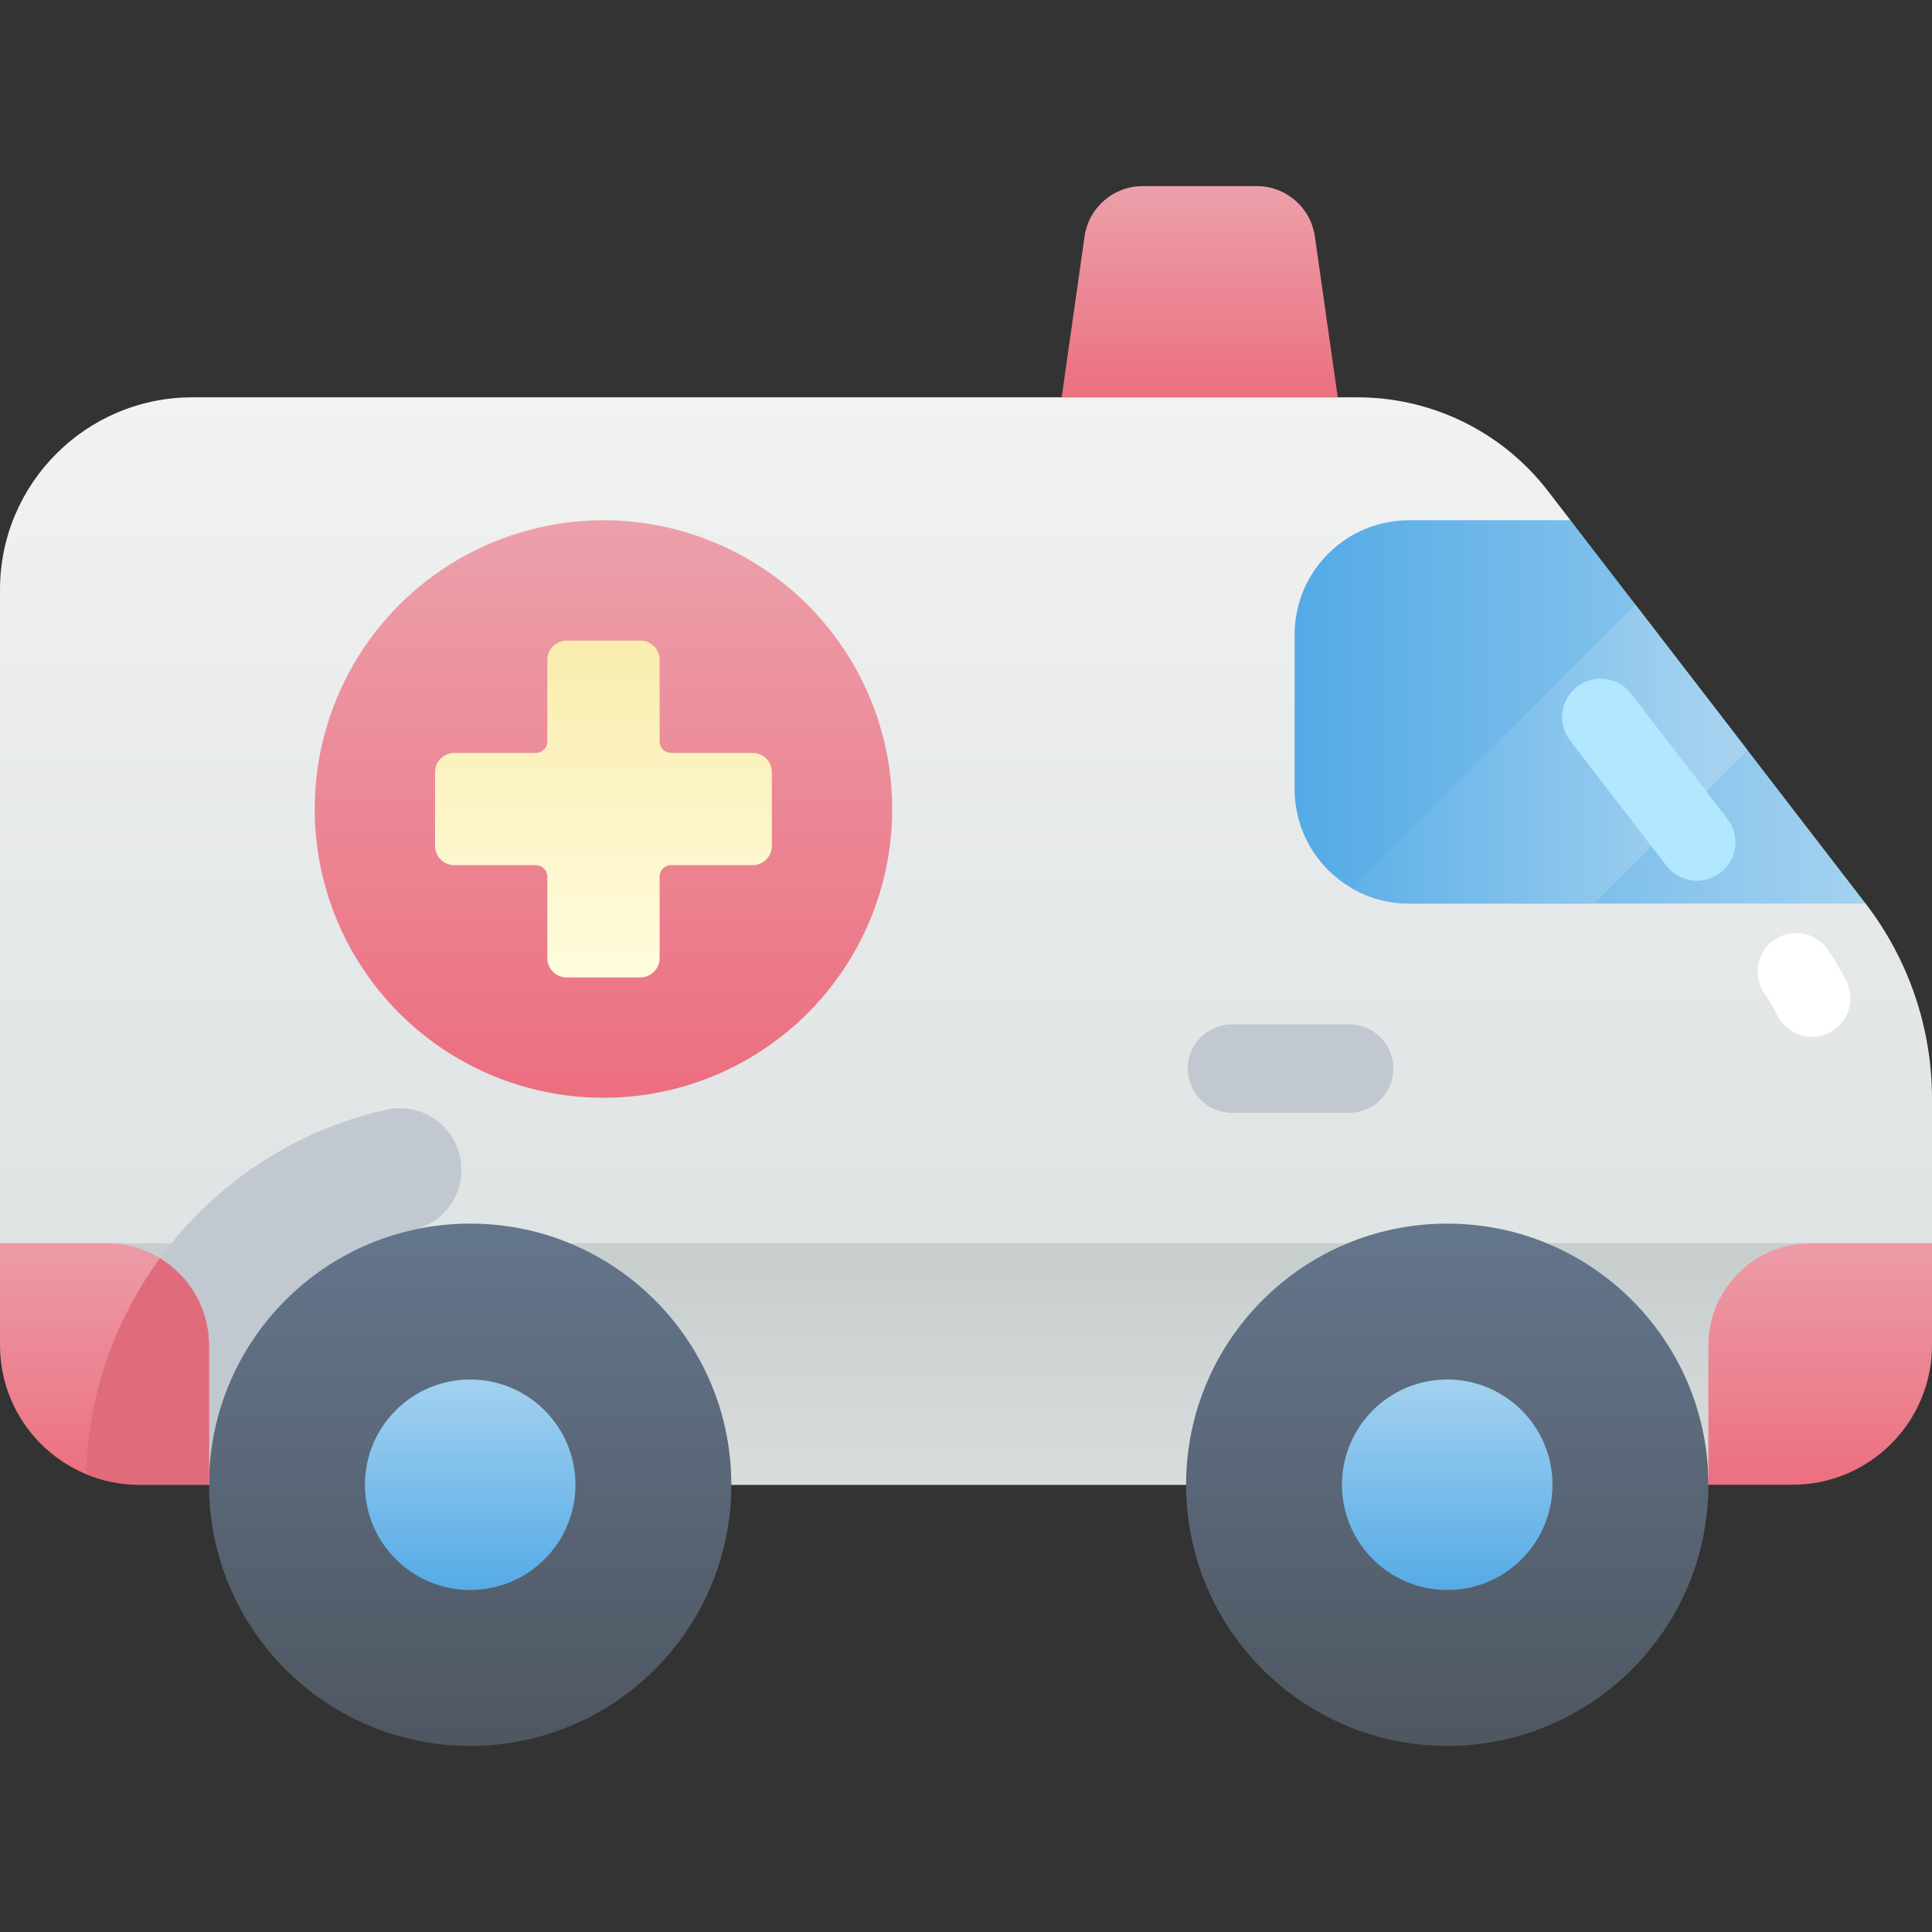 <svg id="Capa_1" enable-background="new 0 0 502 502" height="512" viewBox="0 0 502 502" width="512" xmlns="http://www.w3.org/2000/svg" xmlns:xlink="http://www.w3.org/1999/xlink"><rect x="0" y="0" width="502" height="502" fill="#333333" stroke="none"/><linearGradient id="SVGID_1_" gradientUnits="userSpaceOnUse" x1="251" x2="251" y1="445.956" y2="86.144"><stop offset="0" stop-color="#d4dbdb"/><stop offset="1" stop-color="#f3f3f3"/></linearGradient><linearGradient id="SVGID_2_" gradientUnits="userSpaceOnUse" x1="251" x2="251" y1="317.175" y2="428.303"><stop offset="0" stop-color="#c5cccc"/><stop offset="1" stop-color="#e6e6e6"/></linearGradient><linearGradient id="lg1"><stop offset="0" stop-color="#53aae6"/><stop offset="1" stop-color="#a4d2f0"/></linearGradient><linearGradient id="SVGID_3_" gradientUnits="userSpaceOnUse" x1="336.384" x2="484.743" xlink:href="#lg1" y1="184.978" y2="184.978"/><linearGradient id="lg2"><stop offset="0" stop-color="#4e5660"/><stop offset="1" stop-color="#64768d"/></linearGradient><linearGradient id="SVGID_4_" gradientUnits="userSpaceOnUse" x1="122.17" x2="122.17" xlink:href="#lg2" y1="456.187" y2="318.12"/><linearGradient id="SVGID_5_" gradientUnits="userSpaceOnUse" x1="122.17" x2="122.17" xlink:href="#lg1" y1="414.807" y2="357.162"/><linearGradient id="SVGID_6_" gradientUnits="userSpaceOnUse" x1="376.043" x2="376.043" xlink:href="#lg2" y1="456.187" y2="318.12"/><linearGradient id="SVGID_7_" gradientUnits="userSpaceOnUse" x1="376.043" x2="376.043" xlink:href="#lg1" y1="414.807" y2="357.162"/><linearGradient id="lg3"><stop offset="0" stop-color="#ec6f80"/><stop offset="1" stop-color="#eca0aa"/></linearGradient><linearGradient id="SVGID_8_" gradientUnits="userSpaceOnUse" x1="472.949" x2="472.949" xlink:href="#lg3" y1="386.174" y2="317.464"/><linearGradient id="SVGID_9_" gradientUnits="userSpaceOnUse" x1="27.158" x2="27.158" xlink:href="#lg3" y1="386.174" y2="317.464"/><linearGradient id="SVGID_10_" gradientUnits="userSpaceOnUse" x1="311.725" x2="311.725" xlink:href="#lg3" y1="103.238" y2="48.356"/><linearGradient id="SVGID_11_" gradientUnits="userSpaceOnUse" x1="156.799" x2="156.799" xlink:href="#lg3" y1="282.674" y2="136.647"/><linearGradient id="SVGID_12_" gradientUnits="userSpaceOnUse" x1="156.799" x2="156.799" y1="170.28" y2="251.653"><stop offset="0" stop-color="#f9edaf"/><stop offset="1" stop-color="#fffcdd"/></linearGradient><linearGradient id="SVGID_13_" gradientUnits="userSpaceOnUse" x1="333.934" x2="444.133" xlink:href="#lg1" y1="195.913" y2="195.913"/><g><path d="m484.743 234.77-65.087-43.552-11.592-56.033-5.854-7.603c-11.82-15.351-30.096-24.345-49.47-24.345h-302.741c-27.614.001-49.999 22.386-49.999 50v169.793l54.315 62.76h389.582l58.103-62.761v-37.561c0-18.341-6.068-36.166-17.257-50.698z" fill="url(#SVGID_1_)"/><path d="m502 323.029h-502l54.315 62.76h389.582z" fill="url(#SVGID_2_)"/><path d="m366.119 234.77h118.624l-76.679-99.585h-41.945c-16.423 0-29.736 13.313-29.736 29.736v40.113c.001 16.423 13.314 29.736 29.736 29.736z" fill="url(#SVGID_3_)"/><path d="m119.775 302.011c-1.151-9.415-10.186-15.738-19.441-13.666-34.382 7.699-62.113 33.185-73.015 66.25l26.996 31.194c0-32.417 22.734-59.518 53.128-66.242 8.011-1.773 13.328-9.392 12.332-17.536z" fill="#c2c8cf"/><circle cx="122.17" cy="385.789" fill="url(#SVGID_4_)" r="67.855"/><circle cx="122.17" cy="385.789" fill="url(#SVGID_5_)" r="27.347"/><circle cx="376.043" cy="385.789" fill="url(#SVGID_6_)" r="67.855"/><circle cx="376.043" cy="385.789" fill="url(#SVGID_7_)" r="27.347"/><path d="m502 349.517v-26.488h-31.508c-14.688 0-26.595 11.907-26.595 26.595v36.165h21.83c20.033 0 36.273-16.24 36.273-36.272z" fill="url(#SVGID_8_)"/><path d="m27.721 323.029h-27.721v26.488c0 20.033 16.24 36.273 36.273 36.273h18.042v-36.165c0-14.689-11.907-26.596-26.594-26.596z" fill="url(#SVGID_9_)"/><path d="m41.57 326.917c-11.589 15.823-18.641 35.166-19.214 56.101 4.286 1.783 8.986 2.771 13.917 2.771h18.042v-36.166c0-9.613-5.102-18.034-12.745-22.706z" fill="#e06c7b"/><path d="m296.892 48.356h29.666c7.586 0 14.017 5.58 15.087 13.09l5.951 41.792h-71.741l5.951-41.792c1.069-7.51 7.5-13.09 15.086-13.09z" fill="url(#SVGID_10_)"/><circle cx="156.799" cy="210.214" fill="url(#SVGID_11_)" r="75.029"/><path d="m171.386 192.658v-21.187c0-2.772-2.248-5.02-5.02-5.02h-19.135c-2.773 0-5.02 2.248-5.02 5.02v21.187c0 1.639-1.329 2.968-2.968 2.968h-21.187c-2.772 0-5.02 2.248-5.02 5.02v19.134c0 2.773 2.248 5.02 5.02 5.02h21.187c1.639 0 2.968 1.329 2.968 2.968v21.187c0 2.772 2.248 5.02 5.02 5.02h19.135c2.772 0 5.02-2.248 5.02-5.02v-21.187c0-1.639 1.329-2.968 2.968-2.968h21.187c2.773 0 5.02-2.248 5.02-5.02v-19.134c0-2.773-2.248-5.02-5.02-5.02h-21.187c-1.639 0-2.968-1.328-2.968-2.968z" fill="url(#SVGID_12_)"/><path d="m350.546 289.147h-30.432c-6.351 0-11.5-5.148-11.5-11.5s5.149-11.5 11.5-11.5h30.432c6.351 0 11.5 5.148 11.5 11.5s-5.149 11.5-11.5 11.5z" fill="#c2c8cf"/><path d="m366.119 234.77h48.098l39.845-39.845-29.159-37.869-73.699 73.699c4.386 2.548 9.478 4.015 14.915 4.015z" fill="url(#SVGID_13_)"/><g><path d="m470.812 269.389c-3.666 0-7.195-2.022-8.948-5.522-1-1.997-2.147-3.936-3.407-5.762-3.137-4.546-1.995-10.773 2.551-13.91 4.545-3.137 10.773-1.995 13.91 2.551 1.787 2.59 3.412 5.336 4.827 8.162 2.474 4.938.477 10.946-4.461 13.42-1.438.72-2.967 1.061-4.472 1.061z" fill="#fff"/><path d="m440.935 228.846c-2.997 0-5.961-1.342-7.931-3.9l-25.032-32.509c-3.37-4.376-2.554-10.654 1.822-14.023 4.378-3.371 10.656-2.554 14.024 1.822l25.032 32.509c3.37 4.376 2.554 10.654-1.822 14.023-1.817 1.4-3.963 2.078-6.093 2.078z" fill="#b1e7ff"/></g></g></svg>